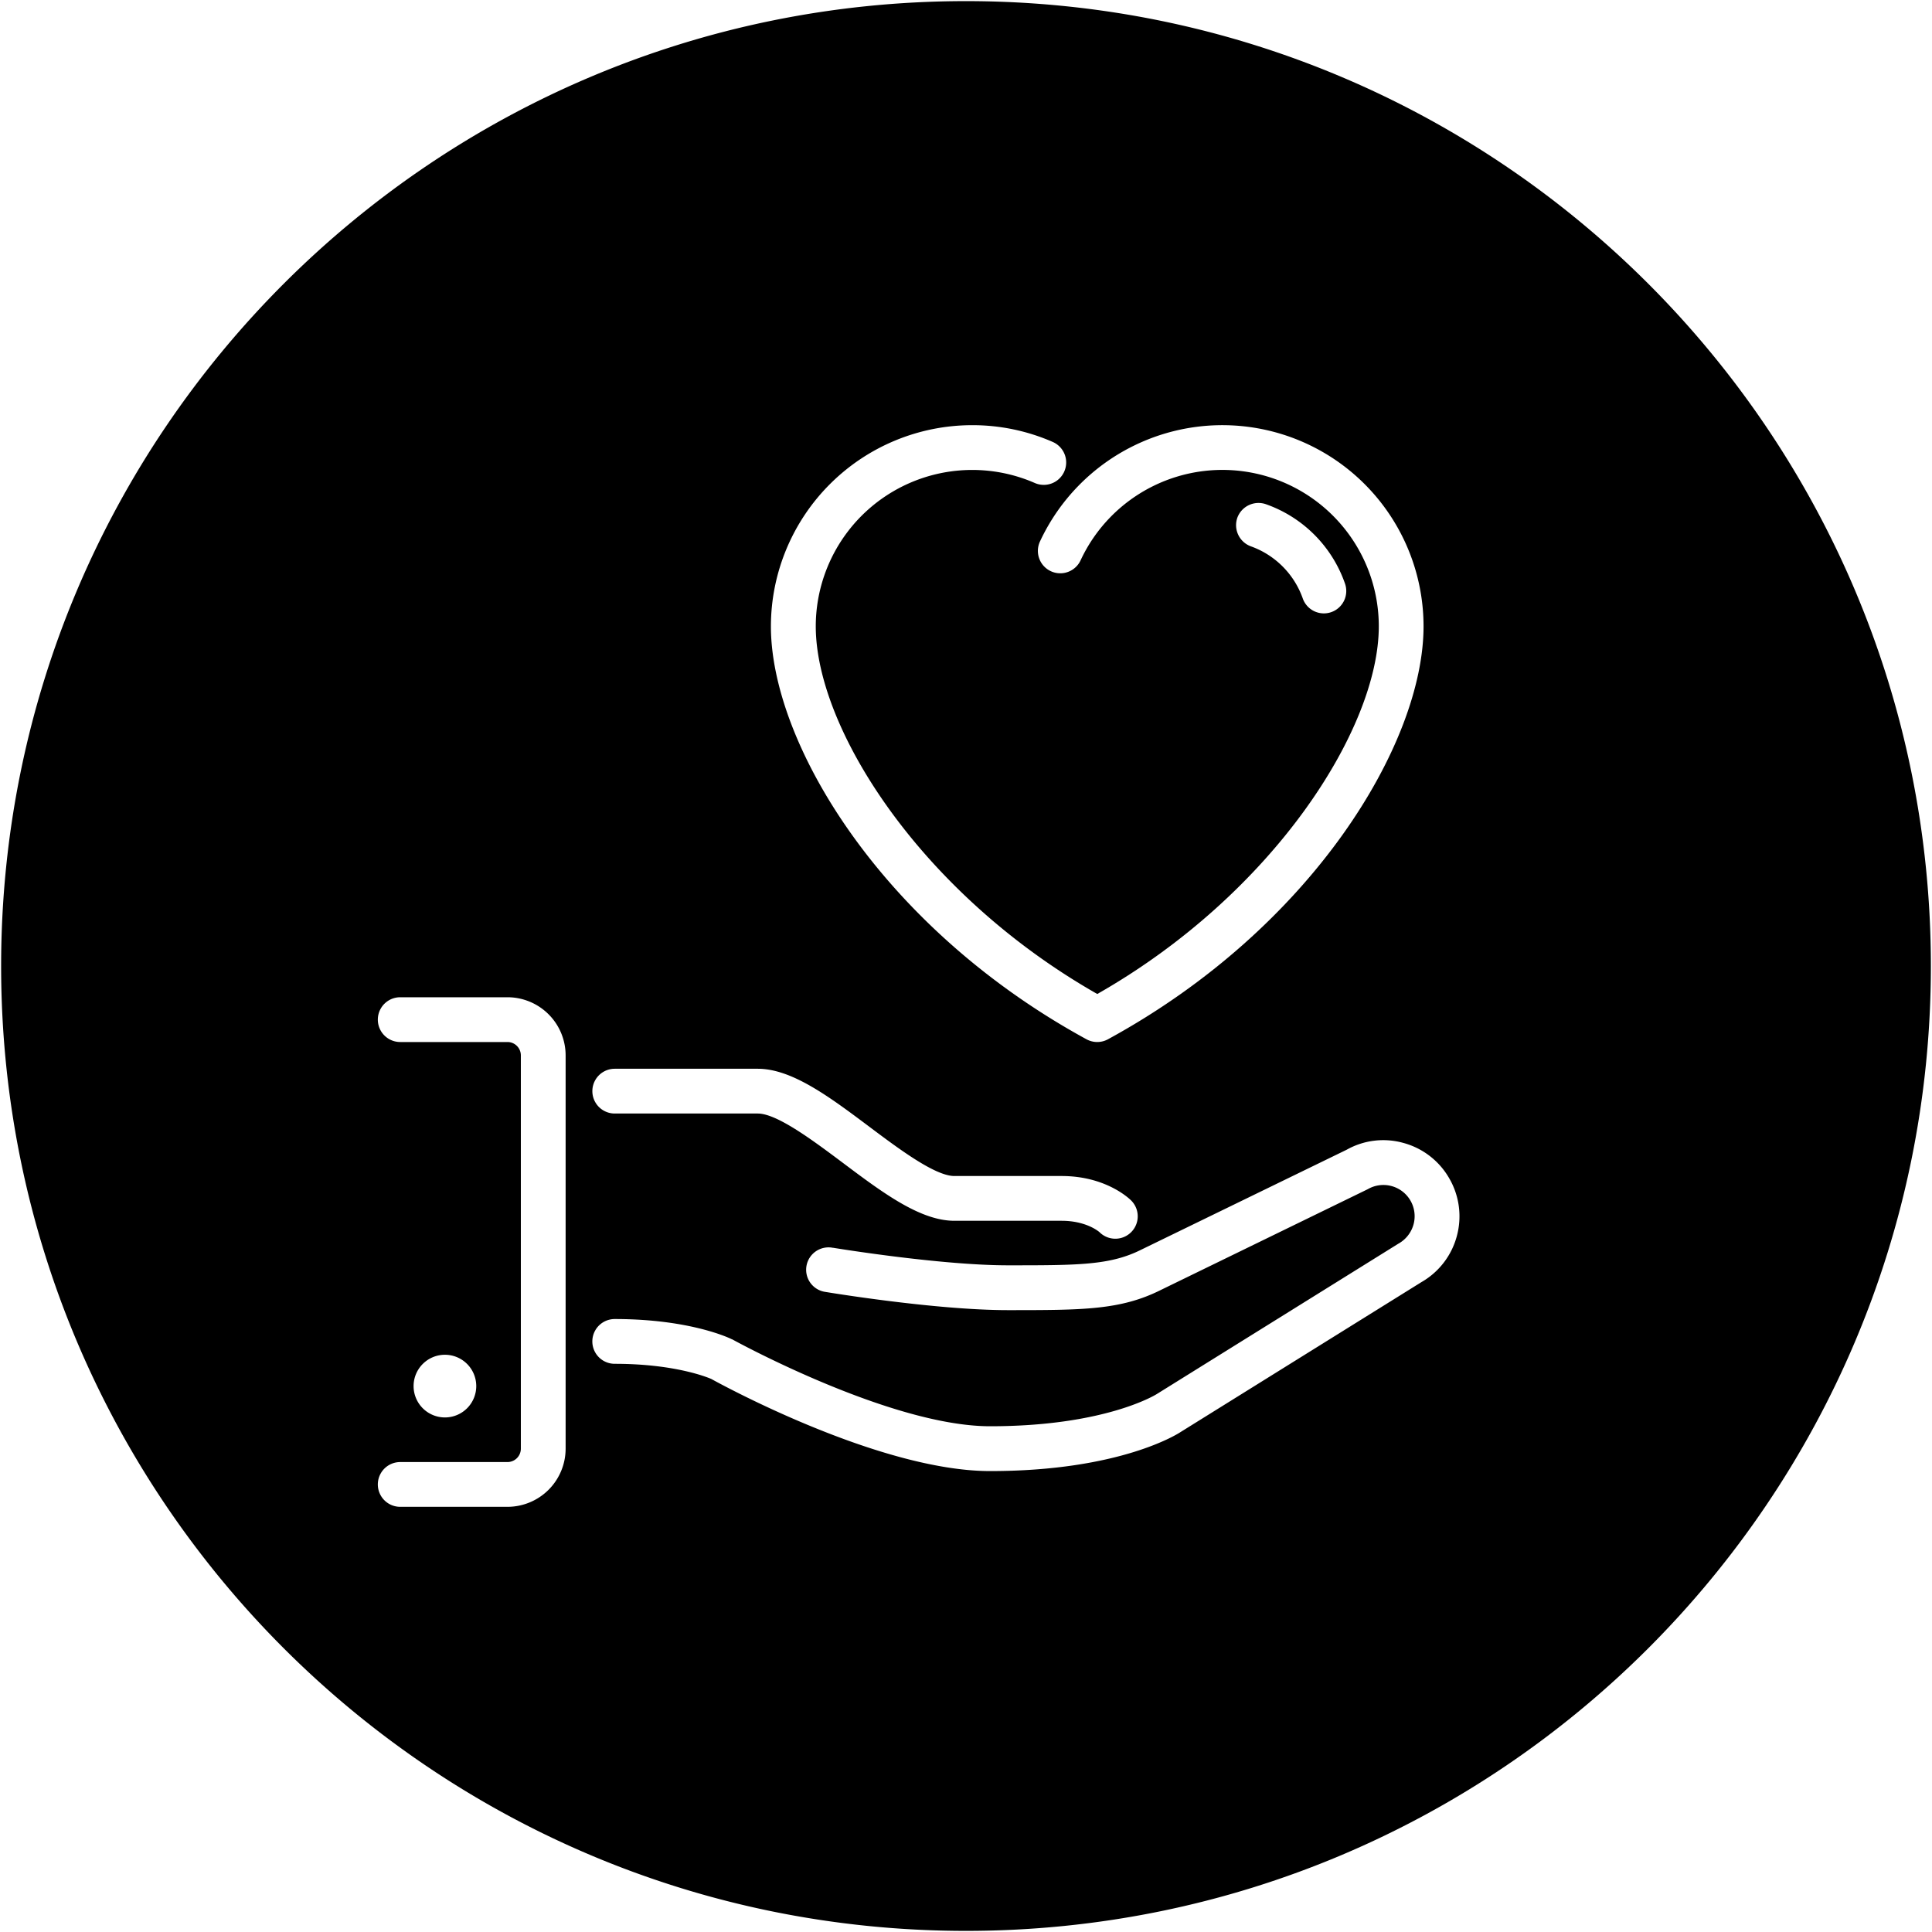 <svg xmlns="http://www.w3.org/2000/svg" viewBox="0 0 857 857">
  <g id="icon-pledge">
    <g id="icon-pledge-inner">
      <path class="icon-fill" d="M428.5.5C192.12.5.5,192.12.5,428.5s191.62,428,428,428,428-191.62,428-428S664.88.5,428.5.5Zm2.79,188.1A88.66,88.66,0,0,1,467,196.05a9.93,9.93,0,1,1-8,18.19,69.41,69.41,0,0,0-97.14,63.59c0,45.36,46.68,118.59,124.87,163.09,78.2-44.5,124.88-117.73,124.88-163.09a69.38,69.38,0,0,0-132.29-29.26,9.93,9.93,0,0,1-18-8.4,89.24,89.24,0,0,1,170.14,37.66c0,51.79-49.06,133.58-140,183.18a9.93,9.93,0,0,1-9.5,0h0c-90.92-49.6-140-131.4-140-183.18A89.33,89.33,0,0,1,431.29,188.6Zm117.57,41.06a10,10,0,0,1,12.68-6,57.26,57.26,0,0,1,35,35,9.93,9.93,0,1,1-18.72,6.62,38,38,0,0,0-22.91-22.92A10,10,0,0,1,548.86,229.66ZM272.69,474.08h63.44c15.19,0,31.89,12.52,49.56,25.77,13,9.75,29.09,21.81,37.66,21.81h47.58c19.33,0,29.69,9.72,30.81,10.83a9.93,9.93,0,0,1-14,14.1c-.53-.47-6.08-5.07-16.82-5.07H423.35c-15.21,0-31.9-12.52-49.57-25.78-13-9.73-29.08-21.8-37.65-21.8H272.69a9.93,9.93,0,0,1,0-19.86ZM250.9,642.61a25.82,25.82,0,0,1-25.79,25.79H177.53a9.93,9.93,0,1,1,0-19.86h47.58a5.94,5.94,0,0,0,5.93-5.93V468.15a5.94,5.94,0,0,0-5.93-5.93H177.53a9.93,9.93,0,1,1,0-19.86h47.58a25.82,25.82,0,0,1,25.79,25.79Zm-67.44-27.75a13.9,13.9,0,1,1,13.89,13.89A13.91,13.91,0,0,1,183.46,614.86Zm462.78-66.61a33.48,33.48,0,0,1-15.71,20.47L523.76,635.18c-1,.68-26.62,17.36-84.55,17.36-49.17,0-119.61-38.6-123.68-40.85-1.74-.76-16.29-6.73-42.85-6.73a9.93,9.93,0,1,1,0-19.86c33.66,0,51.29,8.61,52,9l.1,0c2.87,1.58,70.75,38.56,114.41,38.56,50.47,0,72.95-13.67,73.89-14.25l107.22-66.74a14,14,0,0,0,6.73-8.58,13.85,13.85,0,0,0-20.31-15.59l-.12.06-91.7,44.66c-17.85,8.93-34.54,8.93-67.78,8.93-32.57,0-80.46-8-80.94-8.07a9.93,9.93,0,1,1,3.27-19.58l.16,0c4.9.8,48.73,7.77,77.51,7.77,31.06,0,45.24,0,59-6.88L597.36,510a33.1,33.1,0,0,1,25-3.06,33.48,33.48,0,0,1,20.47,15.7h0A33.52,33.52,0,0,1,646.24,548.25Z"/>
    </g>
  </g>
</svg>